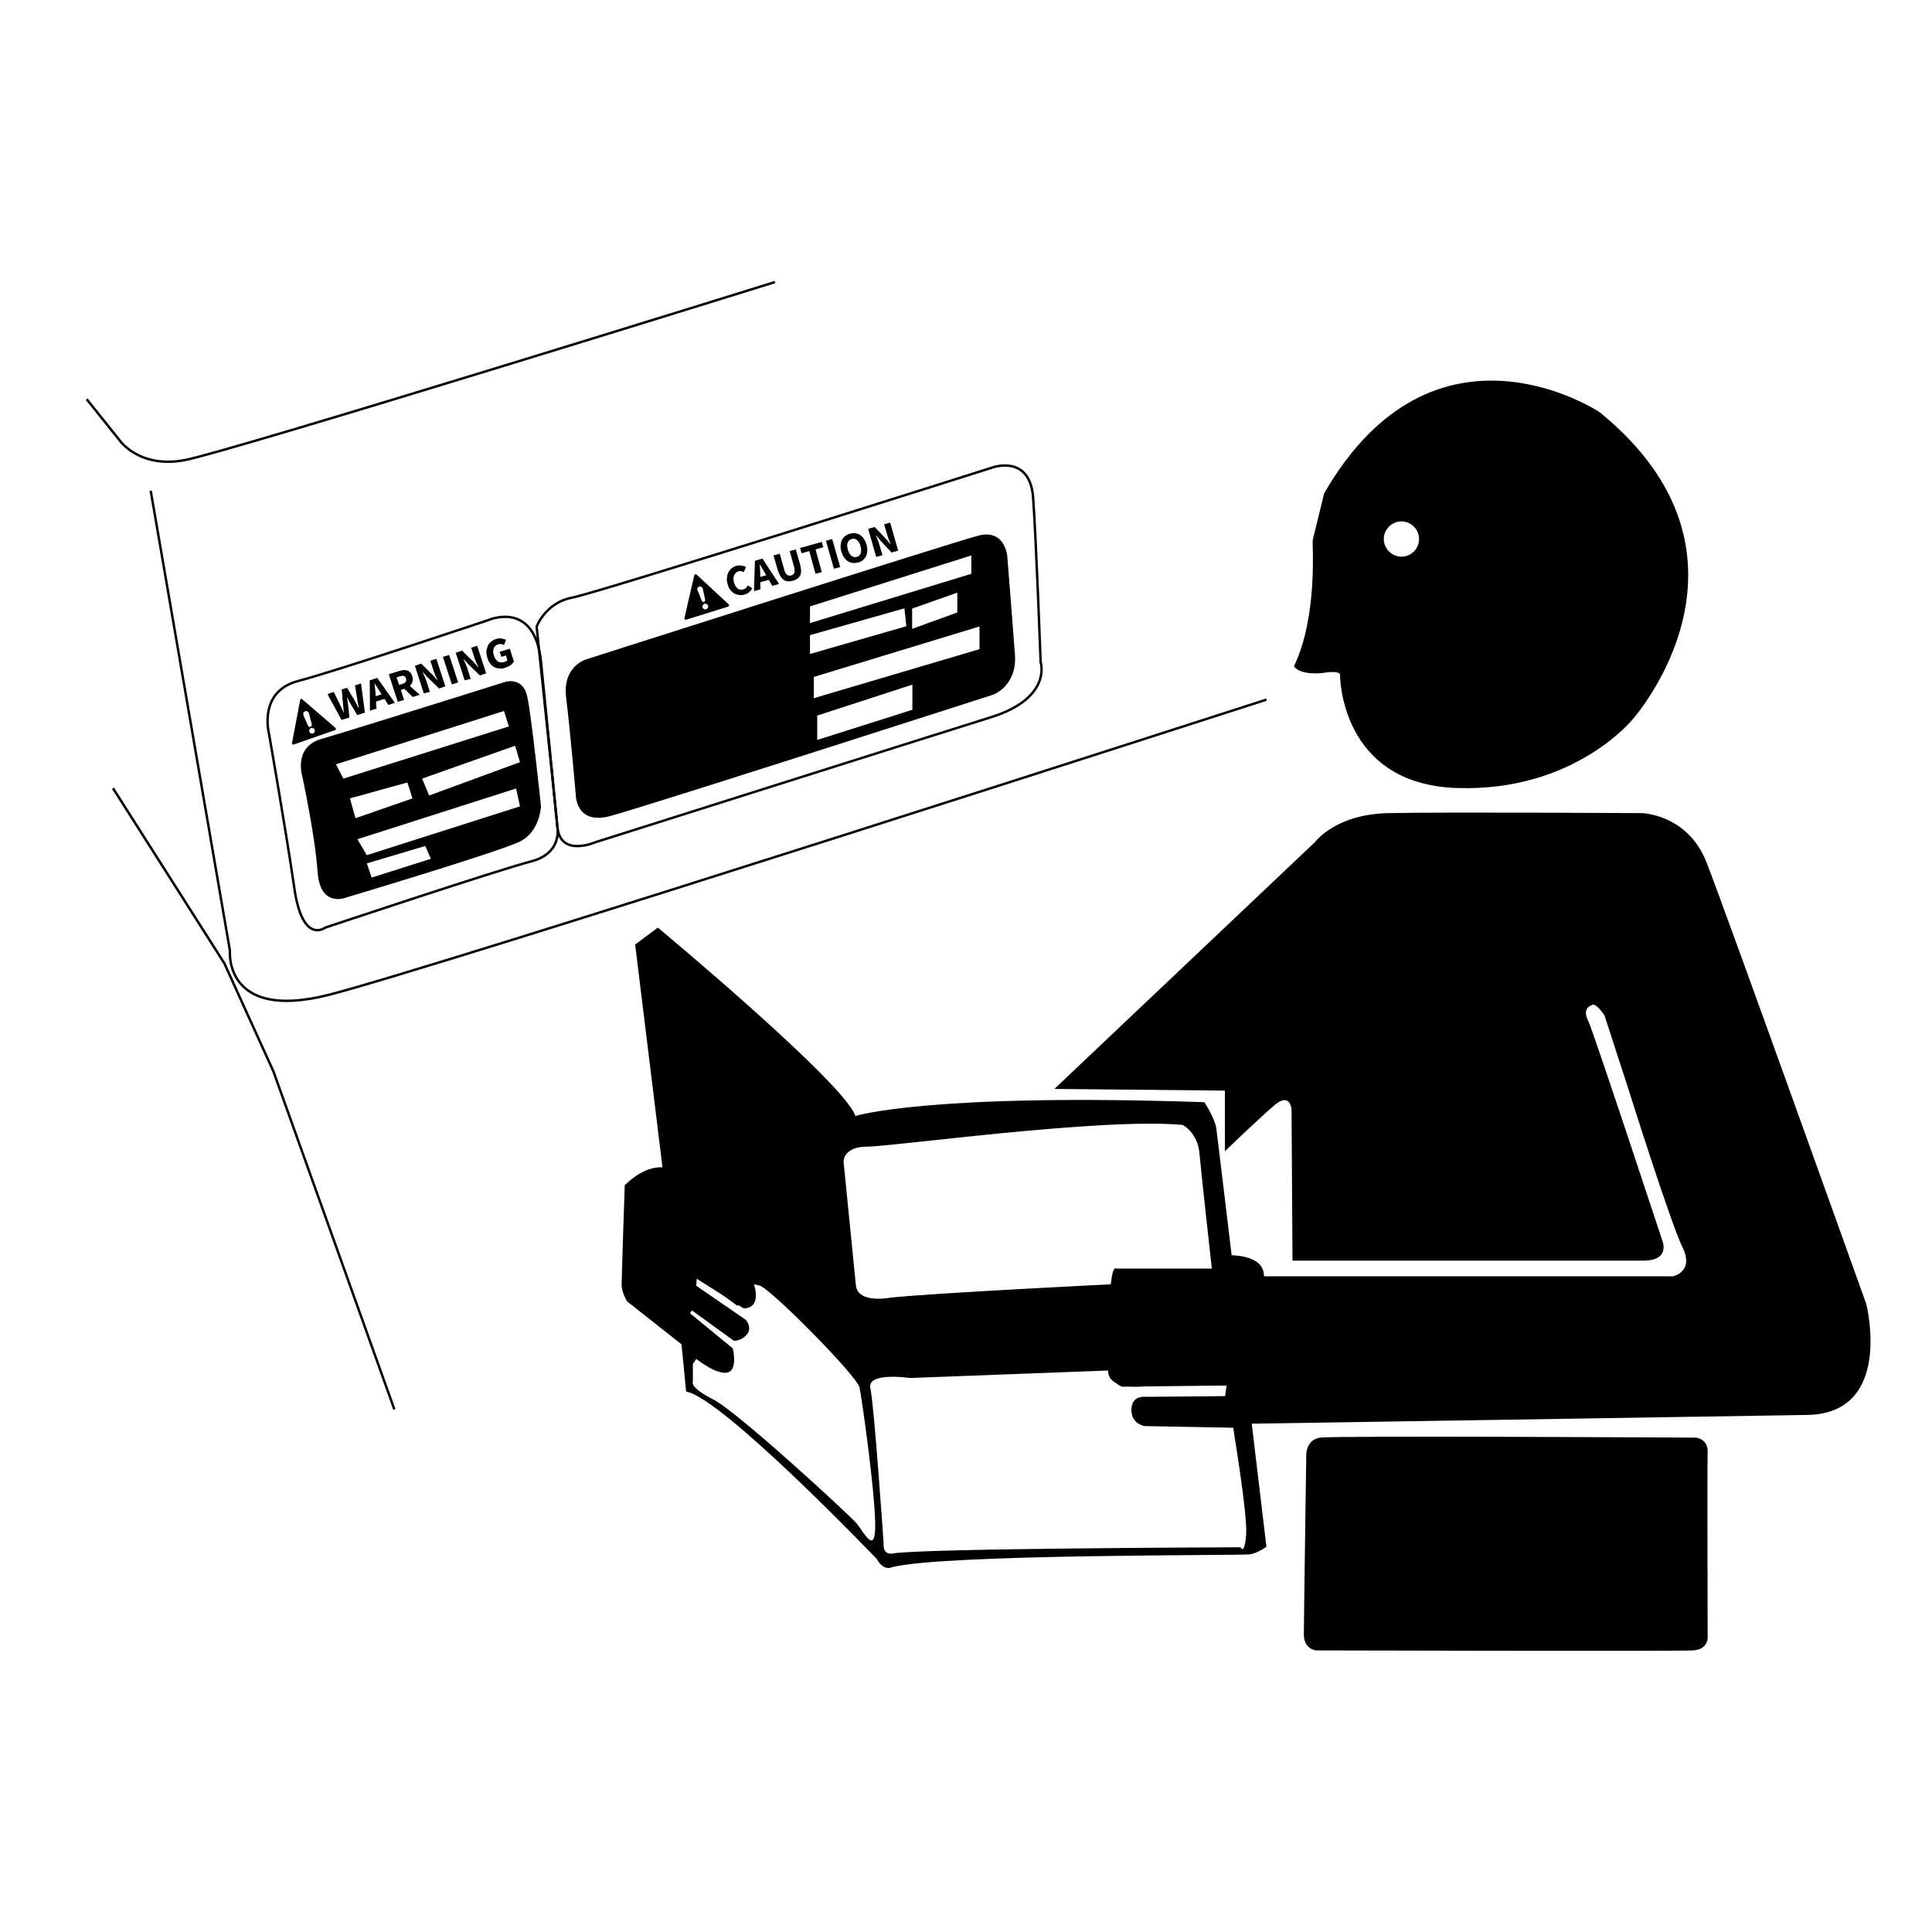 <?xml version="1.0" encoding="utf-8"?>
<!-- Generator: Adobe Illustrator 24.1.3, SVG Export Plug-In . SVG Version: 6.00 Build 0)  -->
<svg version="1.0" id="Layer_1" xmlns="http://www.w3.org/2000/svg" xmlns:xlink="http://www.w3.org/1999/xlink" width="800px" height="800px" x="0px" y="0px"
	 viewBox="0 0 800 800" style="enable-background:new 0 0 800 800;" xml:space="preserve">
<path d="M436.6,450.9l107.9-102.2c0,0,8.3-11.5,30.2-12c21.9-0.5,105.3,0,105.3,0s18.8,0.5,26.6,20.3S772.8,540,772.8,540
	s11.5,45.3-24.5,45.9S520,589.5,520,589.5h-43.3c0,0-7.4,0.4-7.3-5.2c0.1-5.6,5.3-5.2,5.3-5.2l33.2-0.3l0.5-5.1l-43.8,0.5
	c0,0-3.9-1.2-3.9-5.1c0-3.9,1-5.2,2.9-5.3c1.8-0.1,39-0.9,39-0.9v-7.2h-43.6c0,0-5.2,0.3-5.2-6c0-6.3,3.3-6,3.3-6h46v-5.2l-38.7-0.1
	c0,0-4.8-0.7-4.4-6.5s4.7-5.6,4.7-5.6h39v-6.3c0,0,19.7-2.6,19.7,8.5h169.3c0,0,9-1.8,4-12c-5-10.2-22.4-65.5-22.4-65.5l-9.9-30.5
	c0,0-3.4-5.3-5.2-4.4s-3.8,2.1-1.4,7c2.3,5,30.4,90.2,30.4,90.2s4,8.7-7.7,8.7c-11.7,0-145.3,0-145.3,0l-0.4-62.5c0,0-0.4-7.4-6.9-2
	c-6.5,5.5-20.7,19.2-20.7,19.2v-25.1L436.6,450.9z"/>
<path d="M662.4,170.7c0,0-68.4-45.7-114.1,33.6c0,0-4.3,17.6-4.7,19.2c-0.4,1.6,2.3,31.3-7.8,52.4c0,0,2,3.9,12.5,2.7
	c0,0,7-1.3,6.6,1.2c0,0,0,45,48.5,46.5c48.5,1.6,72.7-28.5,72.7-28.5S735.9,230.5,662.4,170.7z M580.3,230.5c-4,0-7.3-3.3-7.3-7.3
	c0-4,3.3-7.3,7.3-7.3c4,0,7.3,3.3,7.3,7.3C587.6,227.3,584.3,230.5,580.3,230.5z"/>
<path d="M540.9,602.5c0,0-0.2-6.3,5.7-7.2s155.8,0,155.8,0s4.9,0.6,4.7,5.9c-0.2,5.3,0,75.8,0,75.8s1,6.1-6.3,6.4
	c-7.2,0.4-155.8,0-155.8,0s-5.1-0.4-5.1-6.6C539.9,670.5,540.9,602.5,540.9,602.5z"/>
<path d="M261,488.7c0,0,10.7-9.6,19-3.1c8.3,6.5,32.8,28.4,32.8,28.4s1.6,8.6-5,8.6l-19.5-13l-1.4,4.7l22.5,16.4
	c0,0,6.8,9.4-4.2,9.9L287,527.2v4.7l20.9,15.1c0,0,3.6,6.3-3.9,6.8l-18.2-12.5l-0.3,3.6l17.2,14.1c0,0,2.9,9.9-7,8.3l-36-28.4
	c0,0-2.3-3.6-2.3-7s1.3-41.2,1.3-41.2L261,488.7z"/>
<path d="M503.6,467c-0.8-4.5-4.9-10.6-4.9-10.6c-114.3-3.9-144.5,5.7-144.5,5.7c-4.5-13.7-81.8-78-81.8-78l-9.4,7l11.3,92.1
	c4.4,35.8,9.8,93,9.8,93c15.2,2.7,79,69.4,79,69.4c2.9,5.3,6.4,3.3,6.4,3.3c22.3-5.5,145.2-4.7,148.3-5.3c3.1-0.6,6.6-3.1,6.6-3.1
	S504.3,471.5,503.6,467z M359.1,474.8c10.2,0,97.3-12.1,130.6-9c0,0,6.3,3.1,7,12.1c0.8,9,5.1,47.4,5.1,47.4h-39.5
	c0,0-1.6-1.7-2.3,6.5c0,0-71.5,3.5-91.1,5.5c0,0-13.7,2.8-14.5-5.1l-5.1-51.2C349.3,481.1,349,474.8,359.1,474.8z M354.6,630.7
	c-3.1-3.6-49.5-46.4-59.4-51.3c-9.9-5-8.3-7.3-8.3-7.3v-7.3l1.4-2.1c0,0,8.5,6.8,13,5.6c4.4-1.2,2.1-10,2.1-10l-17.7-14.5l0.8-1.2
	l17.4,12.6c0,0,3.3,0.1,5.5-2.8c2.2-2.9-0.6-5.9-0.6-5.9l-20.5-14.1l0.2-2.9l19.5,12.3c7.7-0.3,4.2-10,4.2-10l2.3,0.5
	c5,1.6,40.4,37.5,41.4,42.2c1,4.7,6.3,42.2,6.5,56.3C362.6,644.8,357.7,634.3,354.6,630.7z M516,635.4c-0.7,9-2.3,5.3-2.3,5.3
	s-134.2,0.4-144.2,2.6c0,0-4,0.8-3.6-4.1c0,0-3.9-57.2-5.5-64.3c-1.6-7,16.4-4.3,16.4-4.3l82.1-3.1c0,0-1.4,7.8,14.5,6.6
	s34.5-0.4,34.5-0.4l-0.6,4.4l-33.1,0.3c0,0-5.6-0.8-5.7,5.3c-0.1,6.1,5.5,6.8,5.5,6.8l36.7,0.7C510.5,591.2,516.6,626.4,516,635.4z"
	/>
<polyline style="fill:none;stroke:#000000;stroke-miterlimit:10;" points="46.8,326.4 92.9,398.9 113.2,443.6 163.3,583.6 "/>
<path style="fill:none;stroke:#000000;stroke-miterlimit:10;" d="M35.9,165.3l13.3,16.6c0,0,8,12.3,27.4,8.6s244.3-73.7,244.3-73.7"
	/>
<path style="fill:none;stroke:#000000;stroke-miterlimit:10;" d="M62.4,203.2l32.8,190.4c0,0-2.7,29.3,40.7,18.4
	s388.5-122.3,388.5-122.3"/>
<path style="fill:none;stroke:#000000;stroke-miterlimit:10;" d="M111.4,303.9c0,0-4.7-17.5,12-21.9s79-25.3,79-25.3
	s19-8.3,21.6,17.2c2.6,25.5,6.8,68.5,6.8,68.5s2.3,10.9-10.9,14.3c-13.3,3.4-85.2,27.4-85.2,27.4s-9.4,7.3-12.8-16.2
	C118.5,344.5,111.4,303.9,111.4,303.9z"/>
<path style="fill:none;stroke:#000000;stroke-miterlimit:10;" d="M246.7,348.7c0,0-14.7,6.5-15.9-6.3c-1.2-12.7-8.6-82.9-8.6-82.9
	s3.6-9.9,14.6-12s174.1-53.9,174.1-53.9s15.6-5.7,16.9,12.5c1.3,18.2,3.1,68,3.1,68s5,14.9-20.6,22.9S246.7,348.7,246.7,348.7z"/>
<g>
	<path d="M138.9,301.4l-13.8-11.9c-0.1-0.1-0.3-0.2-0.5-0.1c-0.2,0.1-0.3,0.2-0.3,0.4l-3.4,17.9c0,0.2,0,0.4,0.2,0.5
		c0.1,0.1,0.3,0.2,0.5,0.1l17.2-6c0.2-0.1,0.3-0.2,0.3-0.4C139.1,301.7,139,301.5,138.9,301.4z M126.4,294.5
		c0.6-0.2,1.3,0.1,1.5,0.8l1.1,4.2c0.1,0.5,0.2,0.9,0,1.1c-0.1,0.1-0.3,0.2-0.4,0.3c-0.2,0.1-0.3,0.1-0.5,0.1
		c-0.3-0.1-0.4-0.3-0.7-0.8l-1.7-3.9C125.4,295.4,125.7,294.7,126.4,294.5z M129.6,303.7c-0.6,0.2-1.3-0.1-1.5-0.7
		c-0.2-0.6,0.1-1.3,0.7-1.5c0.6-0.2,1.3,0.1,1.5,0.7C130.5,302.8,130.2,303.5,129.6,303.7z"/>
</g>
<g>
	<path d="M141.4,298.1l-5.8-10.7l2.6-0.9l2.5,5.1c0.3,0.6,0.5,1.1,0.8,1.7c0.3,0.6,0.5,1.2,0.8,1.7l0.1,0c-0.1-0.6-0.2-1.3-0.2-1.9
		s-0.2-1.3-0.2-1.9l-0.5-5.7l2.2-0.7l3,5c0.3,0.5,0.6,1.1,0.9,1.7c0.3,0.6,0.6,1.1,0.9,1.7l0.1,0c-0.1-0.6-0.2-1.3-0.4-1.9
		c-0.1-0.6-0.2-1.2-0.3-1.9l-0.9-5.6l2.5-0.8l1.6,12.1l-3.2,1l-2.8-4.8c-0.2-0.4-0.5-0.8-0.7-1.3c-0.2-0.4-0.4-0.8-0.6-1.2l-0.1,0
		c0.1,0.4,0.1,0.9,0.2,1.4c0.1,0.5,0.1,0.9,0.2,1.4l0.6,5.5L141.4,298.1z"/>
	<path d="M153.2,294.3l-0.1-12.6l3.1-1l7.3,10.3l-2.7,0.9l-1.6-2.5l-3.5,1.1l0.2,2.9L153.2,294.3z M155.5,287.2l0.1,1.1l2.4-0.8
		l-0.6-1c-0.3-0.5-0.7-1.1-1.1-1.7c-0.4-0.6-0.7-1.2-1.1-1.7l-0.1,0c0.1,0.7,0.1,1.3,0.2,2C155.4,285.9,155.5,286.5,155.5,287.2z"/>
	<path d="M164.7,290.6l-3.7-11.4l4.1-1.3c0.6-0.2,1.2-0.3,1.8-0.4c0.6-0.1,1.1,0,1.6,0.1c0.5,0.1,0.9,0.4,1.3,0.8
		c0.4,0.4,0.7,0.9,0.9,1.6c0.3,0.8,0.3,1.6,0.1,2.3c-0.2,0.7-0.6,1.2-1.1,1.7l4.1,3.7l-2.9,0.9l-3.5-3.4l-1.4,0.5l1.3,4.1
		L164.7,290.6z M165.3,283.6l1.3-0.4c0.7-0.2,1.1-0.5,1.4-0.9c0.3-0.4,0.3-0.9,0.1-1.4c-0.2-0.6-0.5-0.9-0.9-1
		c-0.4-0.1-1-0.1-1.7,0.2l-1.3,0.4L165.3,283.6z"/>
	<path d="M175.5,287.1l-3.7-11.4l2.6-0.9l4.8,4.7l1.9,2.2l0.1,0c-0.3-0.6-0.5-1.2-0.9-2c-0.3-0.7-0.6-1.4-0.8-2.1l-1.3-4l2.5-0.8
		l3.7,11.4l-2.6,0.9l-4.8-4.7l-1.9-2.1l-0.1,0c0.3,0.6,0.5,1.3,0.9,2c0.3,0.7,0.6,1.4,0.8,2.1l1.3,4.1L175.5,287.1z"/>
	<path d="M187.1,283.4l-3.7-11.4l2.6-0.8l3.7,11.4L187.1,283.4z"/>
	<path d="M192.4,281.7l-3.7-11.4l2.6-0.9l4.8,4.7l1.9,2.2l0.1,0c-0.3-0.6-0.5-1.2-0.9-2c-0.3-0.7-0.6-1.4-0.8-2.1l-1.3-4l2.5-0.8
		l3.7,11.4l-2.6,0.9l-4.8-4.7l-1.9-2.1l-0.1,0c0.3,0.6,0.5,1.3,0.9,2c0.3,0.7,0.6,1.4,0.8,2.1l1.3,4.1L192.4,281.7z"/>
	<path d="M209.2,276.5c-0.8,0.3-1.6,0.4-2.3,0.3c-0.8,0-1.5-0.2-2.1-0.5c-0.7-0.3-1.3-0.8-1.8-1.5c-0.5-0.6-0.9-1.4-1.2-2.4
		c-0.3-0.9-0.4-1.8-0.4-2.7c0.1-0.8,0.3-1.6,0.6-2.3c0.3-0.7,0.8-1.3,1.4-1.7c0.6-0.5,1.3-0.9,2-1.1c0.8-0.3,1.6-0.3,2.3-0.2
		c0.7,0.1,1.3,0.3,1.8,0.6l-0.8,2.1c-0.4-0.2-0.8-0.3-1.1-0.4c-0.4-0.1-0.8,0-1.3,0.1c-0.4,0.1-0.8,0.4-1.1,0.6
		c-0.3,0.3-0.6,0.6-0.7,1c-0.2,0.4-0.3,0.9-0.3,1.4c0,0.5,0.1,1,0.3,1.6c0.4,1.2,0.9,2,1.7,2.5s1.6,0.5,2.7,0.2
		c0.2-0.1,0.5-0.2,0.7-0.3c0.2-0.1,0.4-0.3,0.5-0.4l-0.6-2l-1.9,0.6l-0.7-2.1l4.2-1.3l1.7,5.3c-0.3,0.5-0.7,1-1.3,1.5
		C210.7,275.9,210,276.2,209.2,276.5z"/>
</g>
<g>
	<path d="M301.8,250.3l-13.4-12.4c-0.1-0.1-0.3-0.2-0.5-0.1s-0.3,0.2-0.4,0.4l-4.1,17.8c0,0.2,0,0.4,0.2,0.5
		c0.1,0.1,0.3,0.2,0.5,0.1l17.4-5.4c0.2-0.1,0.3-0.2,0.4-0.4C301.9,250.6,301.9,250.4,301.8,250.3z M289.5,242.9
		c0.6-0.2,1.3,0.2,1.5,0.8l0.9,4.2c0.1,0.6,0.1,0.9,0,1.1c-0.1,0.1-0.3,0.2-0.4,0.2c-0.2,0.1-0.3,0.1-0.5,0
		c-0.3-0.1-0.4-0.4-0.6-0.9l-1.6-4C288.5,243.8,288.9,243.1,289.5,242.9z M292.4,252.3c-0.6,0.2-1.3-0.2-1.5-0.8
		c-0.2-0.6,0.2-1.3,0.8-1.5c0.6-0.2,1.3,0.2,1.5,0.8C293.4,251.4,293,252.1,292.4,252.3z"/>
</g>
<g>
	<path d="M308.3,246.2c-0.7,0.2-1.5,0.3-2.2,0.2c-0.7-0.1-1.4-0.3-2-0.6c-0.6-0.4-1.2-0.9-1.7-1.5c-0.5-0.7-0.9-1.5-1.1-2.4
		c-0.3-1-0.4-1.9-0.3-2.7c0.1-0.8,0.3-1.6,0.6-2.2c0.4-0.7,0.8-1.2,1.4-1.7s1.2-0.8,2-1c0.7-0.2,1.5-0.2,2.1-0.1
		c0.7,0.1,1.3,0.3,1.8,0.6l-0.9,2.1c-0.4-0.2-0.7-0.3-1.1-0.4c-0.4-0.1-0.8-0.1-1.2,0.1c-0.4,0.1-0.7,0.3-1,0.6
		c-0.3,0.3-0.5,0.6-0.7,1c-0.2,0.4-0.3,0.8-0.3,1.3c0,0.5,0.1,1,0.2,1.6c0.3,1.2,0.9,2,1.5,2.6c0.7,0.5,1.5,0.6,2.3,0.4
		c0.5-0.1,0.9-0.4,1.2-0.7c0.3-0.3,0.6-0.7,0.8-1l1.8,1.2C310.9,244.8,309.8,245.8,308.3,246.2z"/>
	<path d="M312.2,244.8l0.4-12.6l3.1-0.9l6.9,10.5l-2.8,0.8l-1.5-2.5l-3.5,1l0.1,2.9L312.2,244.8z M314.8,237.8l0,1.1l2.5-0.7l-0.6-1
		c-0.3-0.5-0.7-1.1-1-1.7c-0.3-0.6-0.7-1.2-1-1.7l-0.1,0c0,0.7,0.1,1.3,0.1,2C314.8,236.5,314.8,237.2,314.8,237.8z"/>
	<path d="M328.3,240.5c-1.5,0.4-2.8,0.3-3.8-0.4c-1-0.7-1.8-2-2.4-3.9l-1.8-6.2l2.6-0.7l1.8,6.5c0.3,1.1,0.7,1.9,1.2,2.2
		c0.5,0.4,1,0.4,1.7,0.3c0.7-0.2,1.1-0.6,1.3-1.1s0.2-1.4-0.1-2.5l-1.8-6.5l2.5-0.7l1.8,6.2c0.5,1.9,0.6,3.5,0,4.6
		C330.8,239.3,329.8,240.1,328.3,240.5z"/>
	<path d="M337.7,237.6l-2.6-9.4l-3.2,0.9l-0.6-2.2l9-2.5l0.6,2.2l-3.2,0.9l2.6,9.4L337.7,237.6z"/>
	<path d="M345.3,235.5l-3.3-11.6l2.6-0.7l3.3,11.6L345.3,235.5z"/>
	<path d="M355.4,232.9c-0.8,0.2-1.5,0.3-2.3,0.2c-0.7-0.1-1.4-0.3-2-0.7c-0.6-0.4-1.1-0.9-1.6-1.6c-0.5-0.7-0.8-1.5-1.1-2.4
		c-0.3-0.9-0.4-1.8-0.3-2.6c0-0.8,0.2-1.5,0.5-2.2c0.3-0.6,0.8-1.2,1.3-1.6c0.6-0.4,1.2-0.8,2-1s1.5-0.3,2.2-0.2
		c0.7,0.1,1.4,0.3,2,0.7c0.6,0.4,1.1,0.9,1.6,1.6s0.8,1.5,1.1,2.4c0.3,0.9,0.4,1.8,0.3,2.6c0,0.8-0.2,1.6-0.5,2.2
		c-0.3,0.6-0.8,1.2-1.3,1.7C356.9,232.3,356.2,232.7,355.4,232.9z M354.8,230.6c0.8-0.2,1.3-0.7,1.6-1.5c0.3-0.8,0.2-1.8-0.1-3
		c-0.3-1.2-0.8-2-1.5-2.5c-0.6-0.5-1.4-0.7-2.2-0.4s-1.3,0.7-1.6,1.5c-0.3,0.8-0.3,1.7,0.1,2.9c0.3,1.2,0.8,2,1.5,2.6
		C353.3,230.7,354,230.8,354.8,230.6z"/>
	<path d="M362.8,230.6l-3.3-11.6l2.7-0.8l4.6,4.9l1.9,2.2l0.1,0c-0.2-0.6-0.5-1.3-0.8-2c-0.3-0.7-0.5-1.4-0.7-2.1l-1.2-4.1l2.5-0.7
		l3.3,11.6l-2.7,0.8l-4.6-4.9l-1.8-2.2l-0.1,0c0.2,0.6,0.5,1.3,0.8,2c0.3,0.7,0.5,1.4,0.7,2.1l1.2,4.1L362.8,230.6z"/>
</g>
<path d="M218.3,288.3c-1.8-8.1-8.9-6-8.9-6s-64.6,20.3-76.4,23.7c-11.7,3.4-7.8,15.6-7.8,15.6s5.2,24,6.3,39.3
	c1,15.4,12,10.7,12,10.7s63.6-19,71.9-23.2s8.6-14.6,8.6-14.6S220.1,296.3,218.3,288.3z M142.2,322.4l-3.1-5.9l69.6-22.1l2,6.4
	L142.2,322.4z M144.9,330.6l23.8-6.6l2.1,6.6l-23.6,8.2L144.9,330.6z M153.9,363.4l-2-5.9l24.2-7.2l2.3,5.3L153.9,363.4z
	 M151.9,354.1l-3.9-6.6l65.7-21l1.6,7.4L151.9,354.1z M177.7,329.4l-2.9-7l38.5-13.6l2,6.8L177.7,329.4z"/>
<polygon points="246.3,281.2 313.2,260.1 313.2,267.7 246.3,288 "/>
<polygon points="246.3,293.1 285.4,282 286.2,289.4 246.3,300.8 "/>
<polygon points="288.7,282 307.3,275.5 307.3,283.7 288.7,290.5 "/>
<polygon points="247.9,310.3 316.5,289.4 316.5,298.8 247.9,319.1 "/>
<polygon points="249.3,326.4 288.7,313.6 288.7,324 249.3,336.5 "/>
<path d="M417.1,230.4c0,0-0.8-11.5-12-8.6c-11.2,2.9-162.6,51.3-162.6,51.3s-9.6,2.9-8.1,15.6c1.6,12.8,4,40.1,4,40.1
	s-0.3,13,14.3,9.1c14.6-3.9,158.7-50.3,158.7-50.3s9.6-3.6,8.9-16.1C419.4,259.1,417.1,230.4,417.1,230.4z M335.4,251.1l66.8-21.1
	v7.6L335.4,258V251.1z M396.4,245.4v8.2l-18.7,6.8V252L396.4,245.4z M335.4,263l39.1-11.1l0.8,7.4l-39.9,11.5V263z M377.8,293.9
	l-39.4,12.5v-10.1l39.4-12.8V293.9z M405.6,268.8L337,289.1v-8.8l68.6-20.9V268.8z"/>
</svg>

